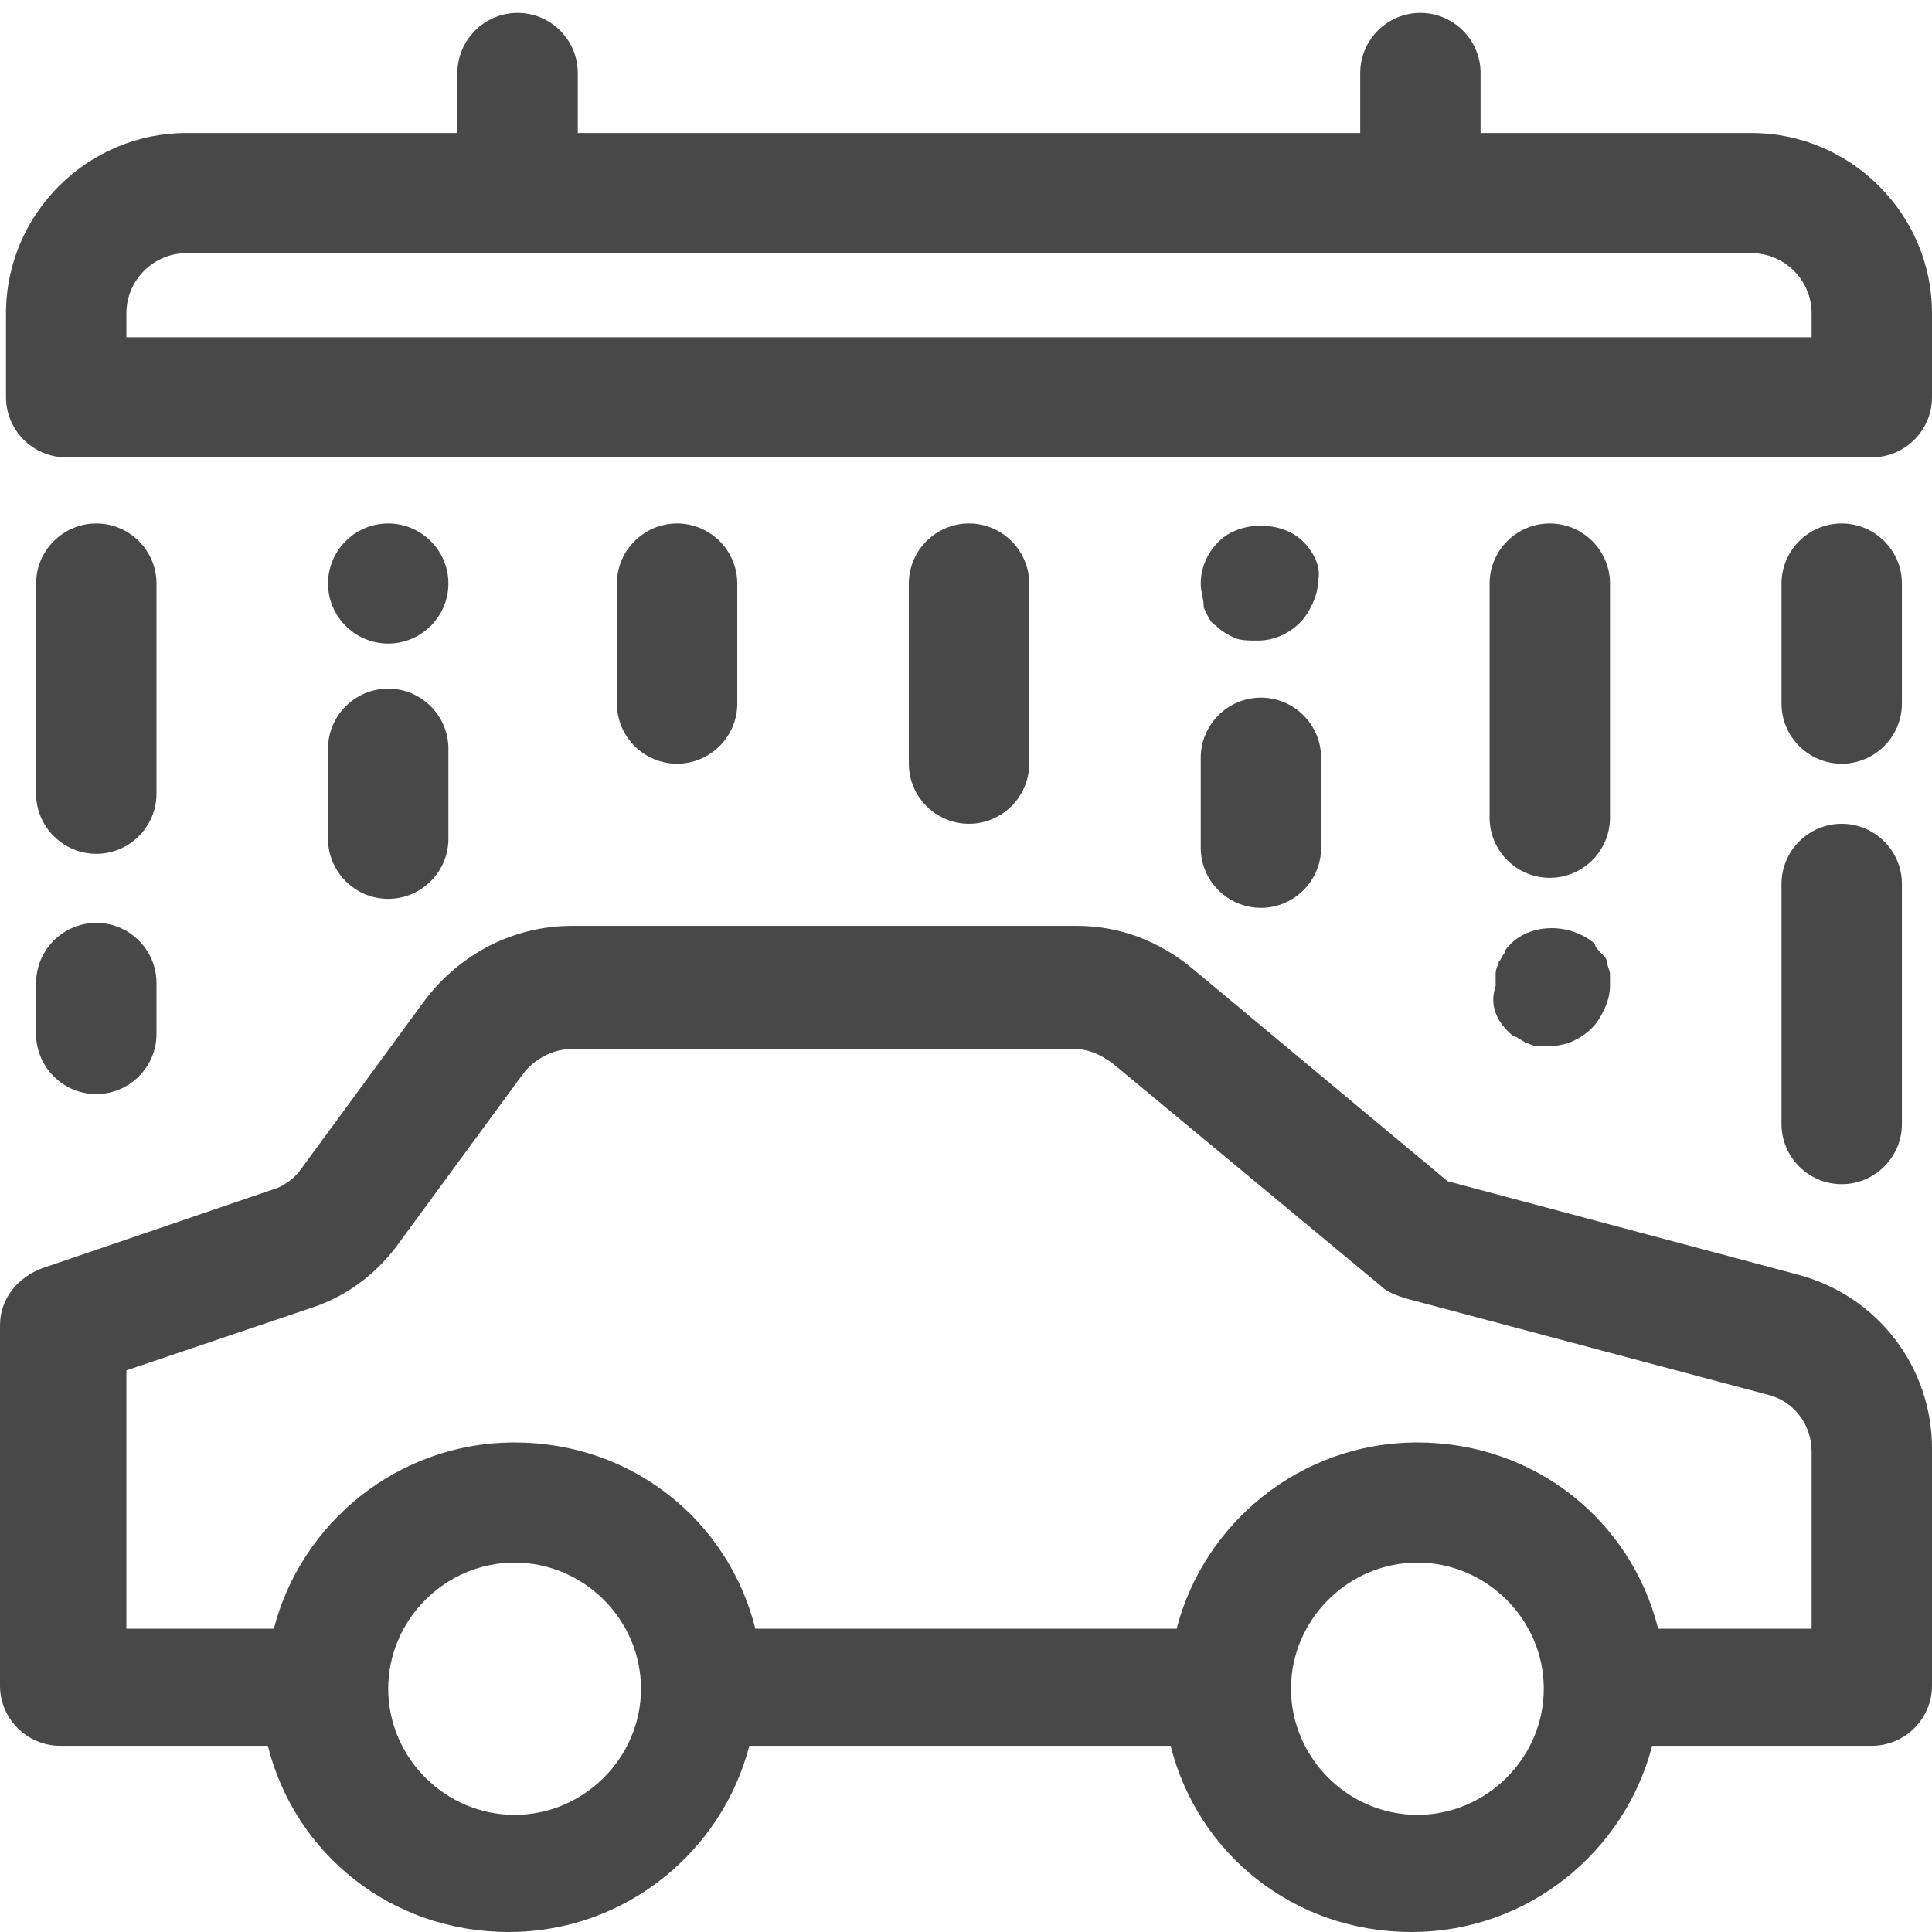 <svg width="64" height="64" viewBox="0 0 64 64" fill="none" xmlns="http://www.w3.org/2000/svg">
<path fill-rule="evenodd" clip-rule="evenodd" d="M49.046 4.406H58.018C61.308 4.406 64 7.092 64 10.376V13.161C64 14.256 63.102 15.151 62.006 15.151H2.193C1.096 15.151 0.199 14.256 0.199 13.161V10.376C0.199 7.092 2.891 4.406 6.18 4.406H15.152V2.416C15.152 1.322 16.05 0.427 17.146 0.427C18.243 0.427 19.14 1.322 19.14 2.416V4.406H45.059V2.416C45.059 1.322 45.956 0.427 47.053 0.427C48.149 0.427 49.046 1.322 49.046 2.416V4.406ZM4.187 11.171H60.012V10.376C60.012 9.281 59.115 8.386 58.018 8.386H6.18C5.084 8.386 4.187 9.281 4.187 10.376V11.171ZM47.95 39.128L59.514 42.212C62.206 42.908 64 45.296 64 47.982V55.842C64 56.936 63.103 57.832 62.006 57.832H54.729C53.832 61.314 50.642 64 46.754 64C42.866 64 39.676 61.413 38.779 57.832H24.822C23.925 61.314 20.735 64 16.847 64C12.96 64 9.769 61.413 8.872 57.832H1.994C0.897 57.832 0 56.936 0 55.842V43.903C0 43.008 0.598 42.312 1.396 42.013L8.972 39.426C9.371 39.327 9.769 39.028 9.969 38.73L14.056 33.158C15.252 31.567 17.047 30.671 18.941 30.671H35.688C37.084 30.671 38.38 31.169 39.477 32.064L47.95 39.128ZM12.86 55.941C12.86 58.23 14.754 60.12 17.047 60.12C19.34 60.12 21.234 58.23 21.234 55.941C21.234 53.653 19.34 51.763 17.047 51.763C14.754 51.763 12.86 53.653 12.86 55.941ZM42.766 55.941C42.766 58.23 44.66 60.12 46.953 60.12C49.246 60.12 51.14 58.23 51.14 55.941C51.14 53.653 49.246 51.763 46.953 51.763C44.66 51.763 42.766 53.653 42.766 55.941ZM54.928 53.952H60.012V48.082C60.012 47.186 59.414 46.391 58.517 46.191L46.554 43.008C46.255 42.908 45.956 42.809 45.757 42.61L36.885 35.248C36.486 34.949 36.087 34.75 35.589 34.75H18.941C18.343 34.75 17.744 35.049 17.346 35.546L13.258 41.118C12.561 42.112 11.564 42.908 10.368 43.306L4.187 45.396V53.952H9.072C9.969 50.469 13.159 47.783 17.047 47.783C20.934 47.783 24.125 50.37 25.022 53.952H38.978C39.875 50.469 43.065 47.783 46.953 47.783C50.841 47.783 54.031 50.37 54.928 53.952ZM3.19 28.284C4.287 28.284 5.184 27.388 5.184 26.294V19.329C5.184 18.235 4.287 17.34 3.19 17.34C2.093 17.34 1.196 18.235 1.196 19.329V26.294C1.196 27.388 2.093 28.284 3.19 28.284ZM3.19 36.243C2.093 36.243 1.196 35.347 1.196 34.253V32.562C1.196 31.467 2.093 30.572 3.19 30.572C4.287 30.572 5.184 31.467 5.184 32.562V34.253C5.184 35.347 4.287 36.243 3.19 36.243ZM12.86 21.319C13.957 21.319 14.854 20.424 14.854 19.329C14.854 18.235 13.957 17.34 12.86 17.34C11.763 17.34 10.866 18.235 10.866 19.329C10.866 20.424 11.763 21.319 12.86 21.319ZM24.423 19.329V23.309C24.423 24.404 23.526 25.299 22.43 25.299C21.333 25.299 20.436 24.404 20.436 23.309V19.329C20.436 18.235 21.333 17.34 22.43 17.34C23.526 17.34 24.423 18.235 24.423 19.329ZM34.093 25.299V19.329C34.093 18.235 33.196 17.34 32.1 17.34C31.003 17.34 30.106 18.235 30.106 19.329V25.299C30.106 26.393 31.003 27.289 32.1 27.289C33.196 27.289 34.093 26.393 34.093 25.299ZM40.374 17.937C41.072 17.24 42.467 17.24 43.165 17.937C43.564 18.335 43.763 18.832 43.664 19.23C43.664 19.529 43.564 19.827 43.464 20.026C43.365 20.225 43.265 20.424 43.066 20.623C42.667 21.021 42.168 21.22 41.67 21.22C41.371 21.22 41.072 21.22 40.872 21.12C40.673 21.021 40.474 20.921 40.274 20.722C40.113 20.642 40.017 20.432 39.934 20.249L39.934 20.249L39.934 20.249C39.914 20.206 39.895 20.164 39.876 20.125C39.876 19.976 39.851 19.852 39.826 19.727C39.801 19.603 39.776 19.479 39.776 19.33C39.776 18.832 39.975 18.335 40.374 17.937ZM51.339 29.079C52.436 29.079 53.333 28.184 53.333 27.09V19.329C53.333 18.235 52.436 17.34 51.339 17.34C50.243 17.34 49.345 18.235 49.345 19.329V27.09C49.345 28.184 50.243 29.079 51.339 29.079ZM63.003 23.309C63.003 24.404 62.106 25.299 61.009 25.299C59.913 25.299 59.015 24.404 59.015 23.309V19.329C59.015 18.235 59.913 17.34 61.009 17.34C62.106 17.34 63.003 18.235 63.003 19.329V23.309ZM59.015 37.238C59.015 38.332 59.913 39.227 61.009 39.227C62.106 39.227 63.003 38.332 63.003 37.238V29.279C63.003 28.184 62.106 27.289 61.009 27.289C59.913 27.289 59.015 28.184 59.015 29.279V37.238ZM12.86 29.776C11.763 29.776 10.866 28.881 10.866 27.786V24.802C10.866 23.707 11.763 22.812 12.86 22.812C13.957 22.812 14.854 23.707 14.854 24.802V27.786C14.854 28.881 13.957 29.776 12.86 29.776ZM41.77 23.11C40.673 23.11 39.776 24.006 39.776 25.1V28.085C39.776 29.179 40.673 30.074 41.77 30.074C42.866 30.074 43.763 29.179 43.763 28.085V25.1C43.763 24.006 42.866 23.11 41.77 23.11ZM50.243 34.352C50.143 34.352 50.043 34.253 49.944 34.154C49.545 33.755 49.346 33.258 49.545 32.661V32.263C49.545 32.147 49.579 32.064 49.607 31.996C49.627 31.948 49.645 31.906 49.645 31.865C49.694 31.816 49.719 31.766 49.744 31.716C49.769 31.666 49.794 31.616 49.844 31.567C49.844 31.467 49.944 31.368 50.043 31.268C50.741 30.572 52.037 30.572 52.835 31.268C52.835 31.368 52.934 31.467 53.034 31.567C53.134 31.666 53.233 31.766 53.233 31.865C53.233 31.915 53.258 31.99 53.283 32.064C53.308 32.139 53.333 32.213 53.333 32.263V32.661C53.333 32.96 53.233 33.258 53.134 33.457C53.034 33.656 52.934 33.855 52.735 34.054C52.336 34.452 51.838 34.651 51.339 34.651H50.941C50.824 34.651 50.741 34.617 50.673 34.589C50.624 34.569 50.583 34.551 50.542 34.551C50.492 34.502 50.442 34.477 50.392 34.452C50.342 34.427 50.292 34.402 50.243 34.352Z" fill="#484848"/>
</svg>

